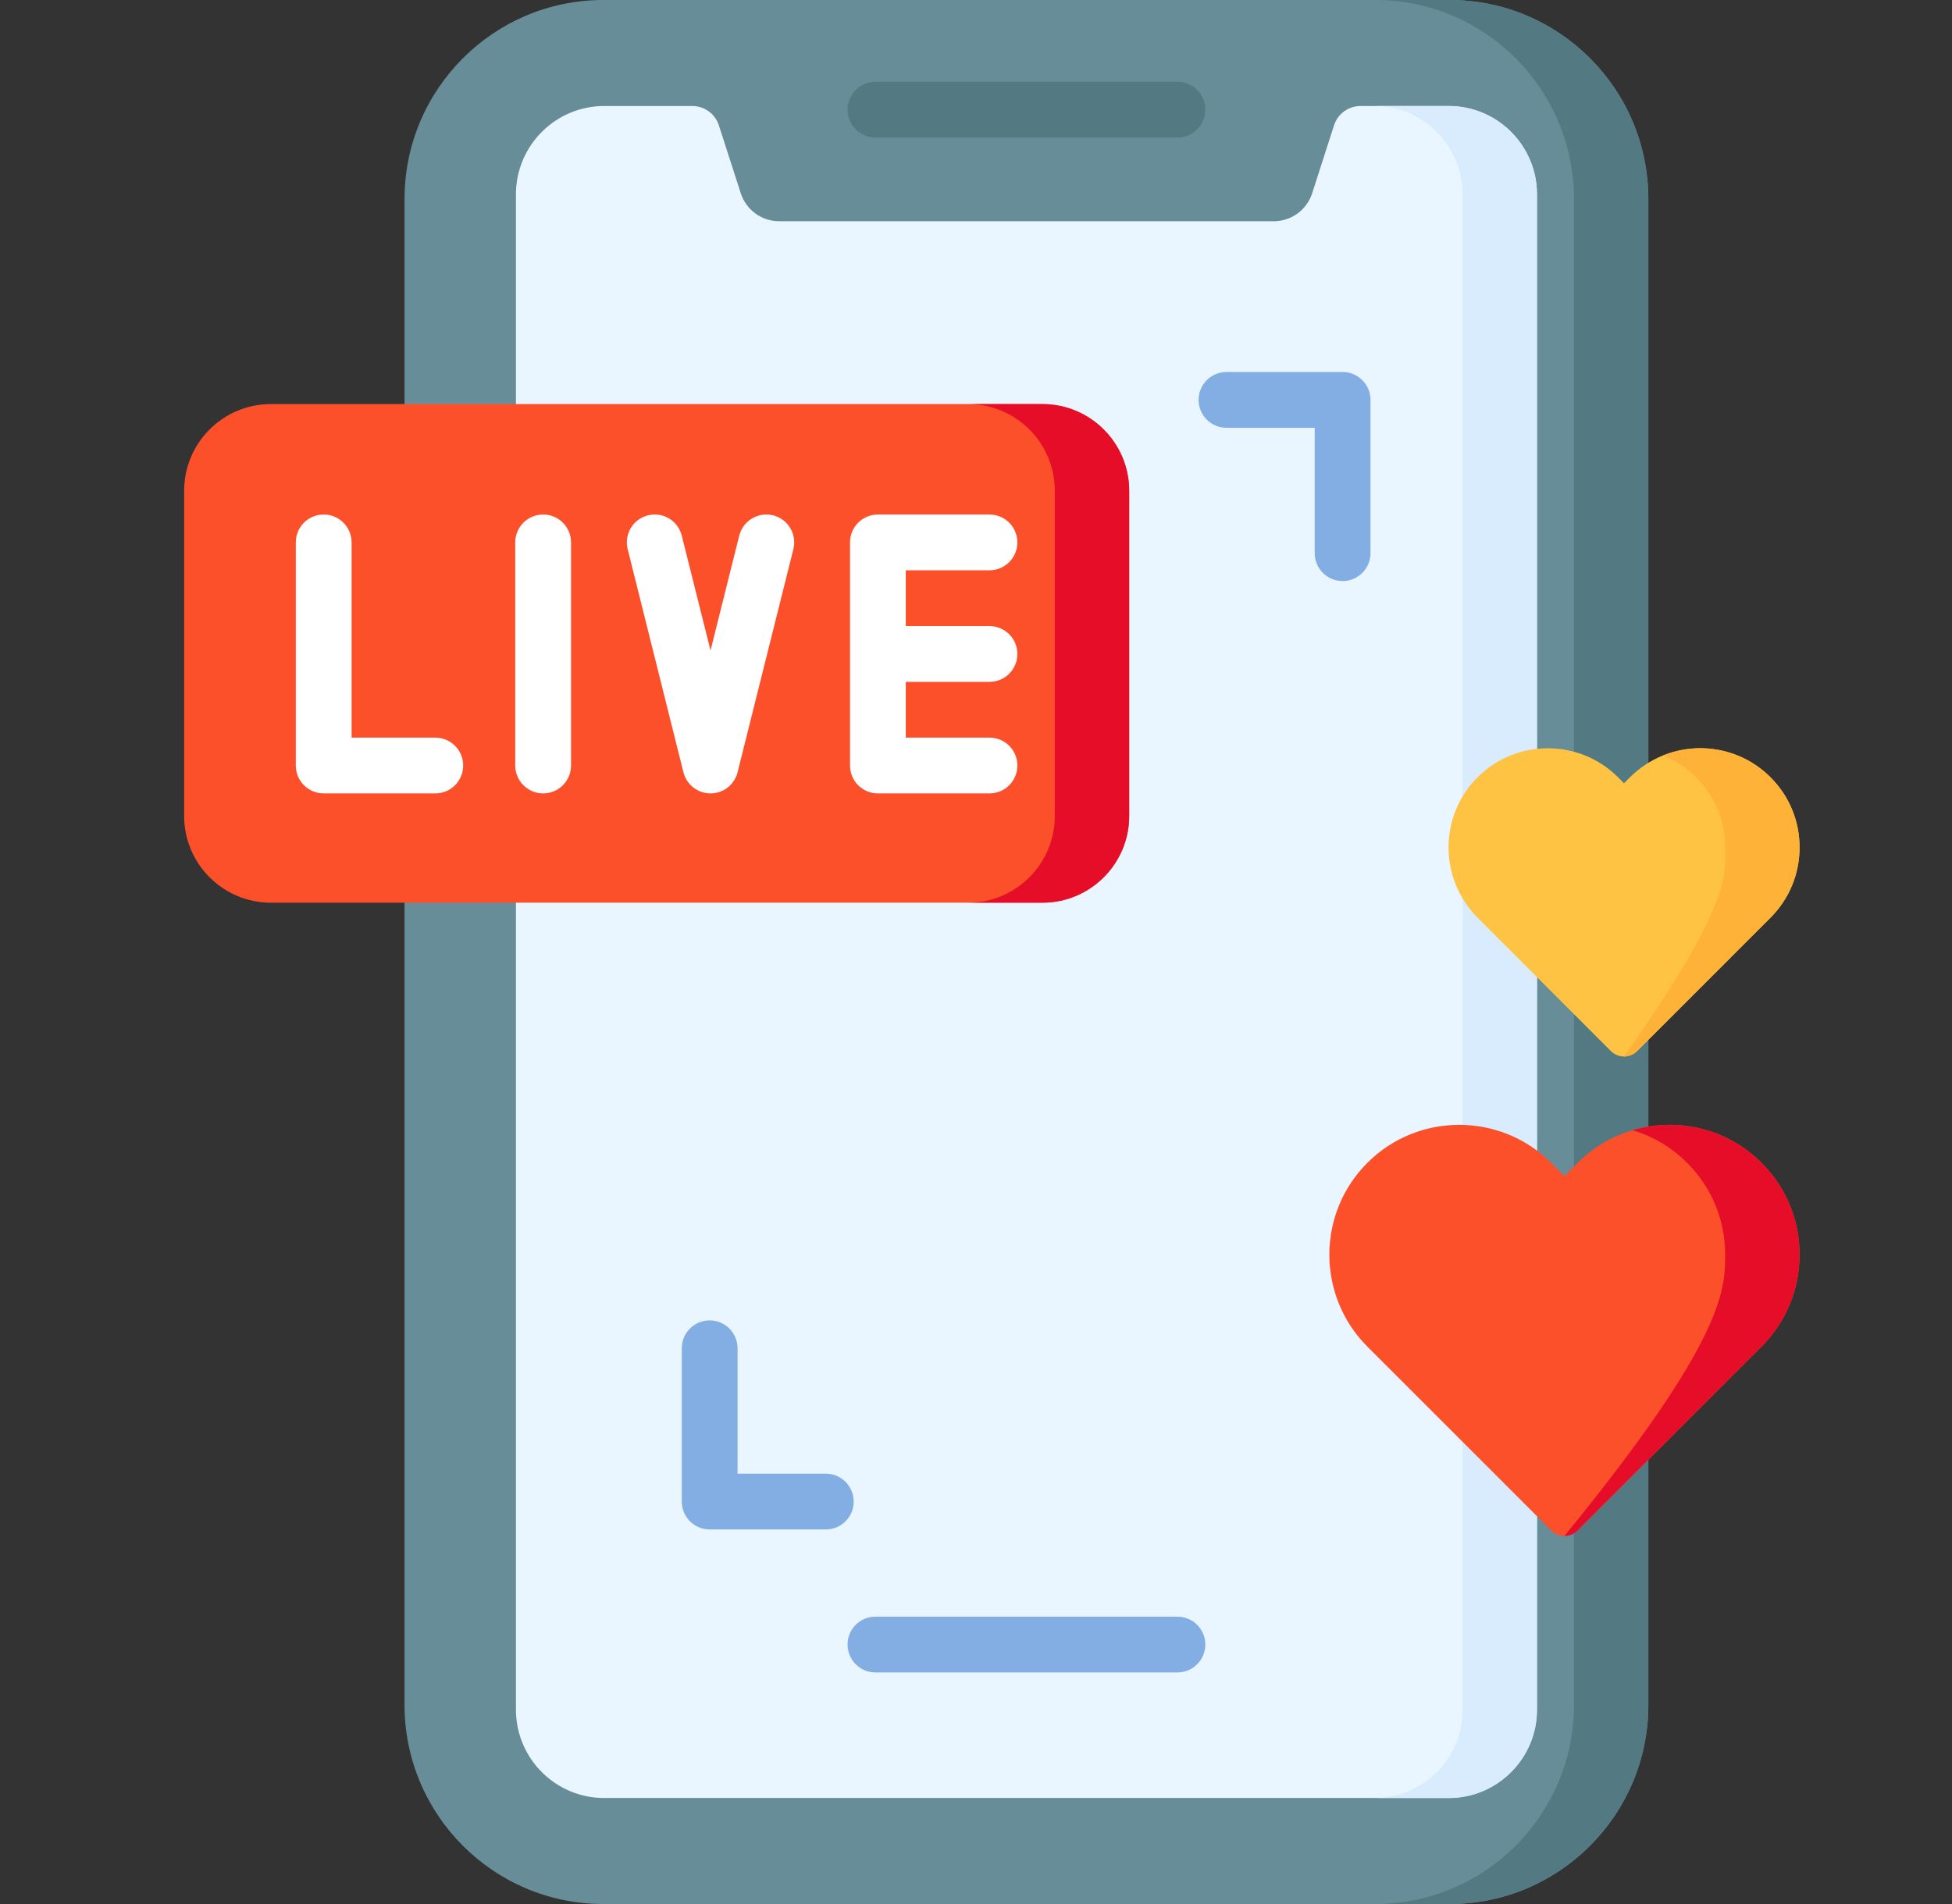 <svg width="41" height="40" viewBox="0 0 41 40" fill="none" xmlns="http://www.w3.org/2000/svg">
<rect x="0" y="0" width="41" height="40" fill="#333333" stroke="none"/>
<path d="M34.622 4.18V35.82C34.622 38.125 32.75 40 30.45 40H12.67C10.369 40 8.497 38.125 8.497 35.82V4.18C8.497 1.875 10.369 0 12.67 0H30.45C32.75 0 34.622 1.875 34.622 4.18Z" fill="#678D98"/>
<path d="M34.622 4.18V35.82C34.622 38.125 32.75 40 30.45 40H28.888C31.188 40 33.06 38.125 33.06 35.82V4.18C33.06 1.875 31.188 0 28.888 0H30.45C32.75 0 34.622 1.875 34.622 4.18Z" fill="#537983"/>
<path d="M32.283 4.083V35.917C32.283 36.941 31.452 37.773 30.429 37.773H12.69C11.668 37.773 10.837 36.941 10.837 35.917V4.083C10.837 3.059 11.668 2.227 12.69 2.227H14.542C14.796 2.227 15.021 2.391 15.099 2.633L15.558 4.057C15.672 4.411 15.997 4.648 16.368 4.648H26.752C27.122 4.648 27.448 4.411 27.562 4.057L28.02 2.633C28.098 2.391 28.323 2.227 28.578 2.227H30.429C31.452 2.227 32.283 3.059 32.283 4.083Z" fill="#EAF6FF"/>
<path d="M32.282 4.083V35.917C32.282 36.941 31.451 37.773 30.429 37.773H28.867C29.89 37.773 30.72 36.941 30.72 35.917V4.083C30.72 3.059 29.89 2.227 28.867 2.227H30.429C31.451 2.227 32.282 3.059 32.282 4.083Z" fill="#D8ECFE"/>
<path d="M24.731 1.718H18.387C18.064 1.718 17.802 1.98 17.802 2.304C17.802 2.627 18.064 2.889 18.387 2.889H24.731C25.055 2.889 25.317 2.627 25.317 2.304C25.317 1.98 25.055 1.718 24.731 1.718Z" fill="#537983"/>
<path d="M24.731 33.963H18.387C18.064 33.963 17.802 34.225 17.802 34.549C17.802 34.872 18.064 35.135 18.387 35.135H24.731C25.055 35.135 25.317 34.872 25.317 34.549C25.317 34.225 25.055 33.963 24.731 33.963Z" fill="#82AEE3"/>
<path d="M23.717 10.31V17.143C23.717 18.147 22.901 18.964 21.896 18.964H5.688C4.685 18.964 3.868 18.147 3.868 17.143V10.31C3.868 9.305 4.685 8.489 5.688 8.489H21.896C22.901 8.489 23.717 9.305 23.717 10.31Z" fill="#FC502A"/>
<path d="M23.718 10.31V17.143C23.718 18.147 22.901 18.964 21.896 18.964H20.334C21.339 18.964 22.155 18.147 22.155 17.143V10.31C22.155 9.305 21.339 8.489 20.334 8.489H21.896C22.901 8.489 23.718 9.305 23.718 10.31Z" fill="#E60D28"/>
<path d="M9.143 15.496H7.385V11.395C7.385 11.071 7.122 10.809 6.799 10.809C6.475 10.809 6.213 11.071 6.213 11.395V16.082C6.213 16.406 6.475 16.668 6.799 16.668H9.143C9.466 16.668 9.729 16.406 9.729 16.082C9.729 15.759 9.466 15.496 9.143 15.496Z" fill="white"/>
<path d="M11.408 10.809C11.085 10.809 10.822 11.071 10.822 11.395V16.082C10.822 16.406 11.085 16.668 11.408 16.668C11.732 16.668 11.994 16.406 11.994 16.082V11.395C11.994 11.071 11.732 10.809 11.408 10.809Z" fill="white"/>
<path d="M16.238 10.826C15.925 10.748 15.606 10.939 15.527 11.253L14.924 13.666L14.32 11.253C14.242 10.939 13.924 10.748 13.61 10.826C13.296 10.905 13.105 11.223 13.184 11.537L14.355 16.224C14.421 16.485 14.655 16.668 14.924 16.668C15.193 16.668 15.427 16.485 15.492 16.224L16.664 11.537C16.743 11.223 16.552 10.905 16.238 10.826Z" fill="white"/>
<path d="M20.783 14.325C21.107 14.325 21.369 14.062 21.369 13.739C21.369 13.415 21.107 13.153 20.783 13.153H19.025V11.981H20.783C21.107 11.981 21.369 11.718 21.369 11.395C21.369 11.071 21.107 10.809 20.783 10.809H18.439C18.116 10.809 17.854 11.071 17.854 11.395V16.082C17.854 16.406 18.116 16.668 18.439 16.668H20.783C21.107 16.668 21.369 16.406 21.369 16.082C21.369 15.759 21.107 15.496 20.783 15.496H19.025V14.325H20.783Z" fill="white"/>
<path d="M37.798 26.36C37.797 27.09 37.513 27.776 36.996 28.292L33.136 32.153C33.059 32.23 32.959 32.268 32.86 32.268C32.76 32.268 32.66 32.23 32.583 32.153L28.722 28.292C27.656 27.227 27.655 25.493 28.72 24.429C29.784 23.364 31.518 23.365 32.583 24.431L32.86 24.707L33.136 24.431C33.468 24.098 33.866 23.869 34.288 23.744C35.218 23.468 36.267 23.696 36.999 24.429C37.515 24.945 37.799 25.63 37.798 26.36Z" fill="#FC502A"/>
<path d="M36.998 24.429C37.515 24.945 37.798 25.63 37.798 26.36C37.797 27.09 37.513 27.776 36.996 28.292L33.135 32.153C33.059 32.23 32.959 32.268 32.859 32.268C36.235 28.135 36.234 27.09 36.235 26.36C36.236 25.63 35.952 24.945 35.436 24.429C35.105 24.097 34.709 23.869 34.288 23.744C35.218 23.468 36.266 23.696 36.998 24.429Z" fill="#E60D28"/>
<path d="M37.798 17.805C37.798 18.362 37.58 18.887 37.186 19.281L34.387 22.08C34.314 22.153 34.215 22.195 34.111 22.195C34.008 22.195 33.908 22.153 33.835 22.08L31.037 19.281C30.222 18.466 30.221 17.142 31.034 16.329C31.848 15.516 33.172 15.516 33.987 16.33L34.111 16.455L34.235 16.33C34.44 16.126 34.677 15.972 34.931 15.87C35.684 15.567 36.579 15.72 37.187 16.329C37.582 16.723 37.799 17.247 37.798 17.805Z" fill="#FFC344"/>
<path d="M37.187 16.329C37.581 16.723 37.799 17.247 37.798 17.805C37.798 18.362 37.58 18.887 37.185 19.281L34.387 22.08C34.313 22.153 34.214 22.195 34.11 22.195C36.397 18.957 36.235 18.362 36.235 17.805C36.236 17.247 36.019 16.723 35.624 16.329C35.42 16.124 35.184 15.971 34.931 15.87C35.684 15.567 36.578 15.72 37.187 16.329Z" fill="#FEB237"/>
<path d="M17.346 30.959H15.492V28.325C15.492 28.001 15.23 27.739 14.906 27.739C14.583 27.739 14.32 28.001 14.32 28.325V31.546C14.32 31.869 14.583 32.131 14.906 32.131H17.346C17.669 32.131 17.931 31.869 17.931 31.546C17.931 31.222 17.669 30.959 17.346 30.959Z" fill="#82AEE3"/>
<path d="M28.2 7.815H25.761C25.437 7.815 25.175 8.077 25.175 8.401C25.175 8.724 25.437 8.987 25.761 8.987H27.614V11.621C27.614 11.945 27.876 12.207 28.2 12.207C28.524 12.207 28.786 11.945 28.786 11.621V8.401C28.786 8.077 28.524 7.815 28.2 7.815Z" fill="#82AEE3"/>
</svg>
